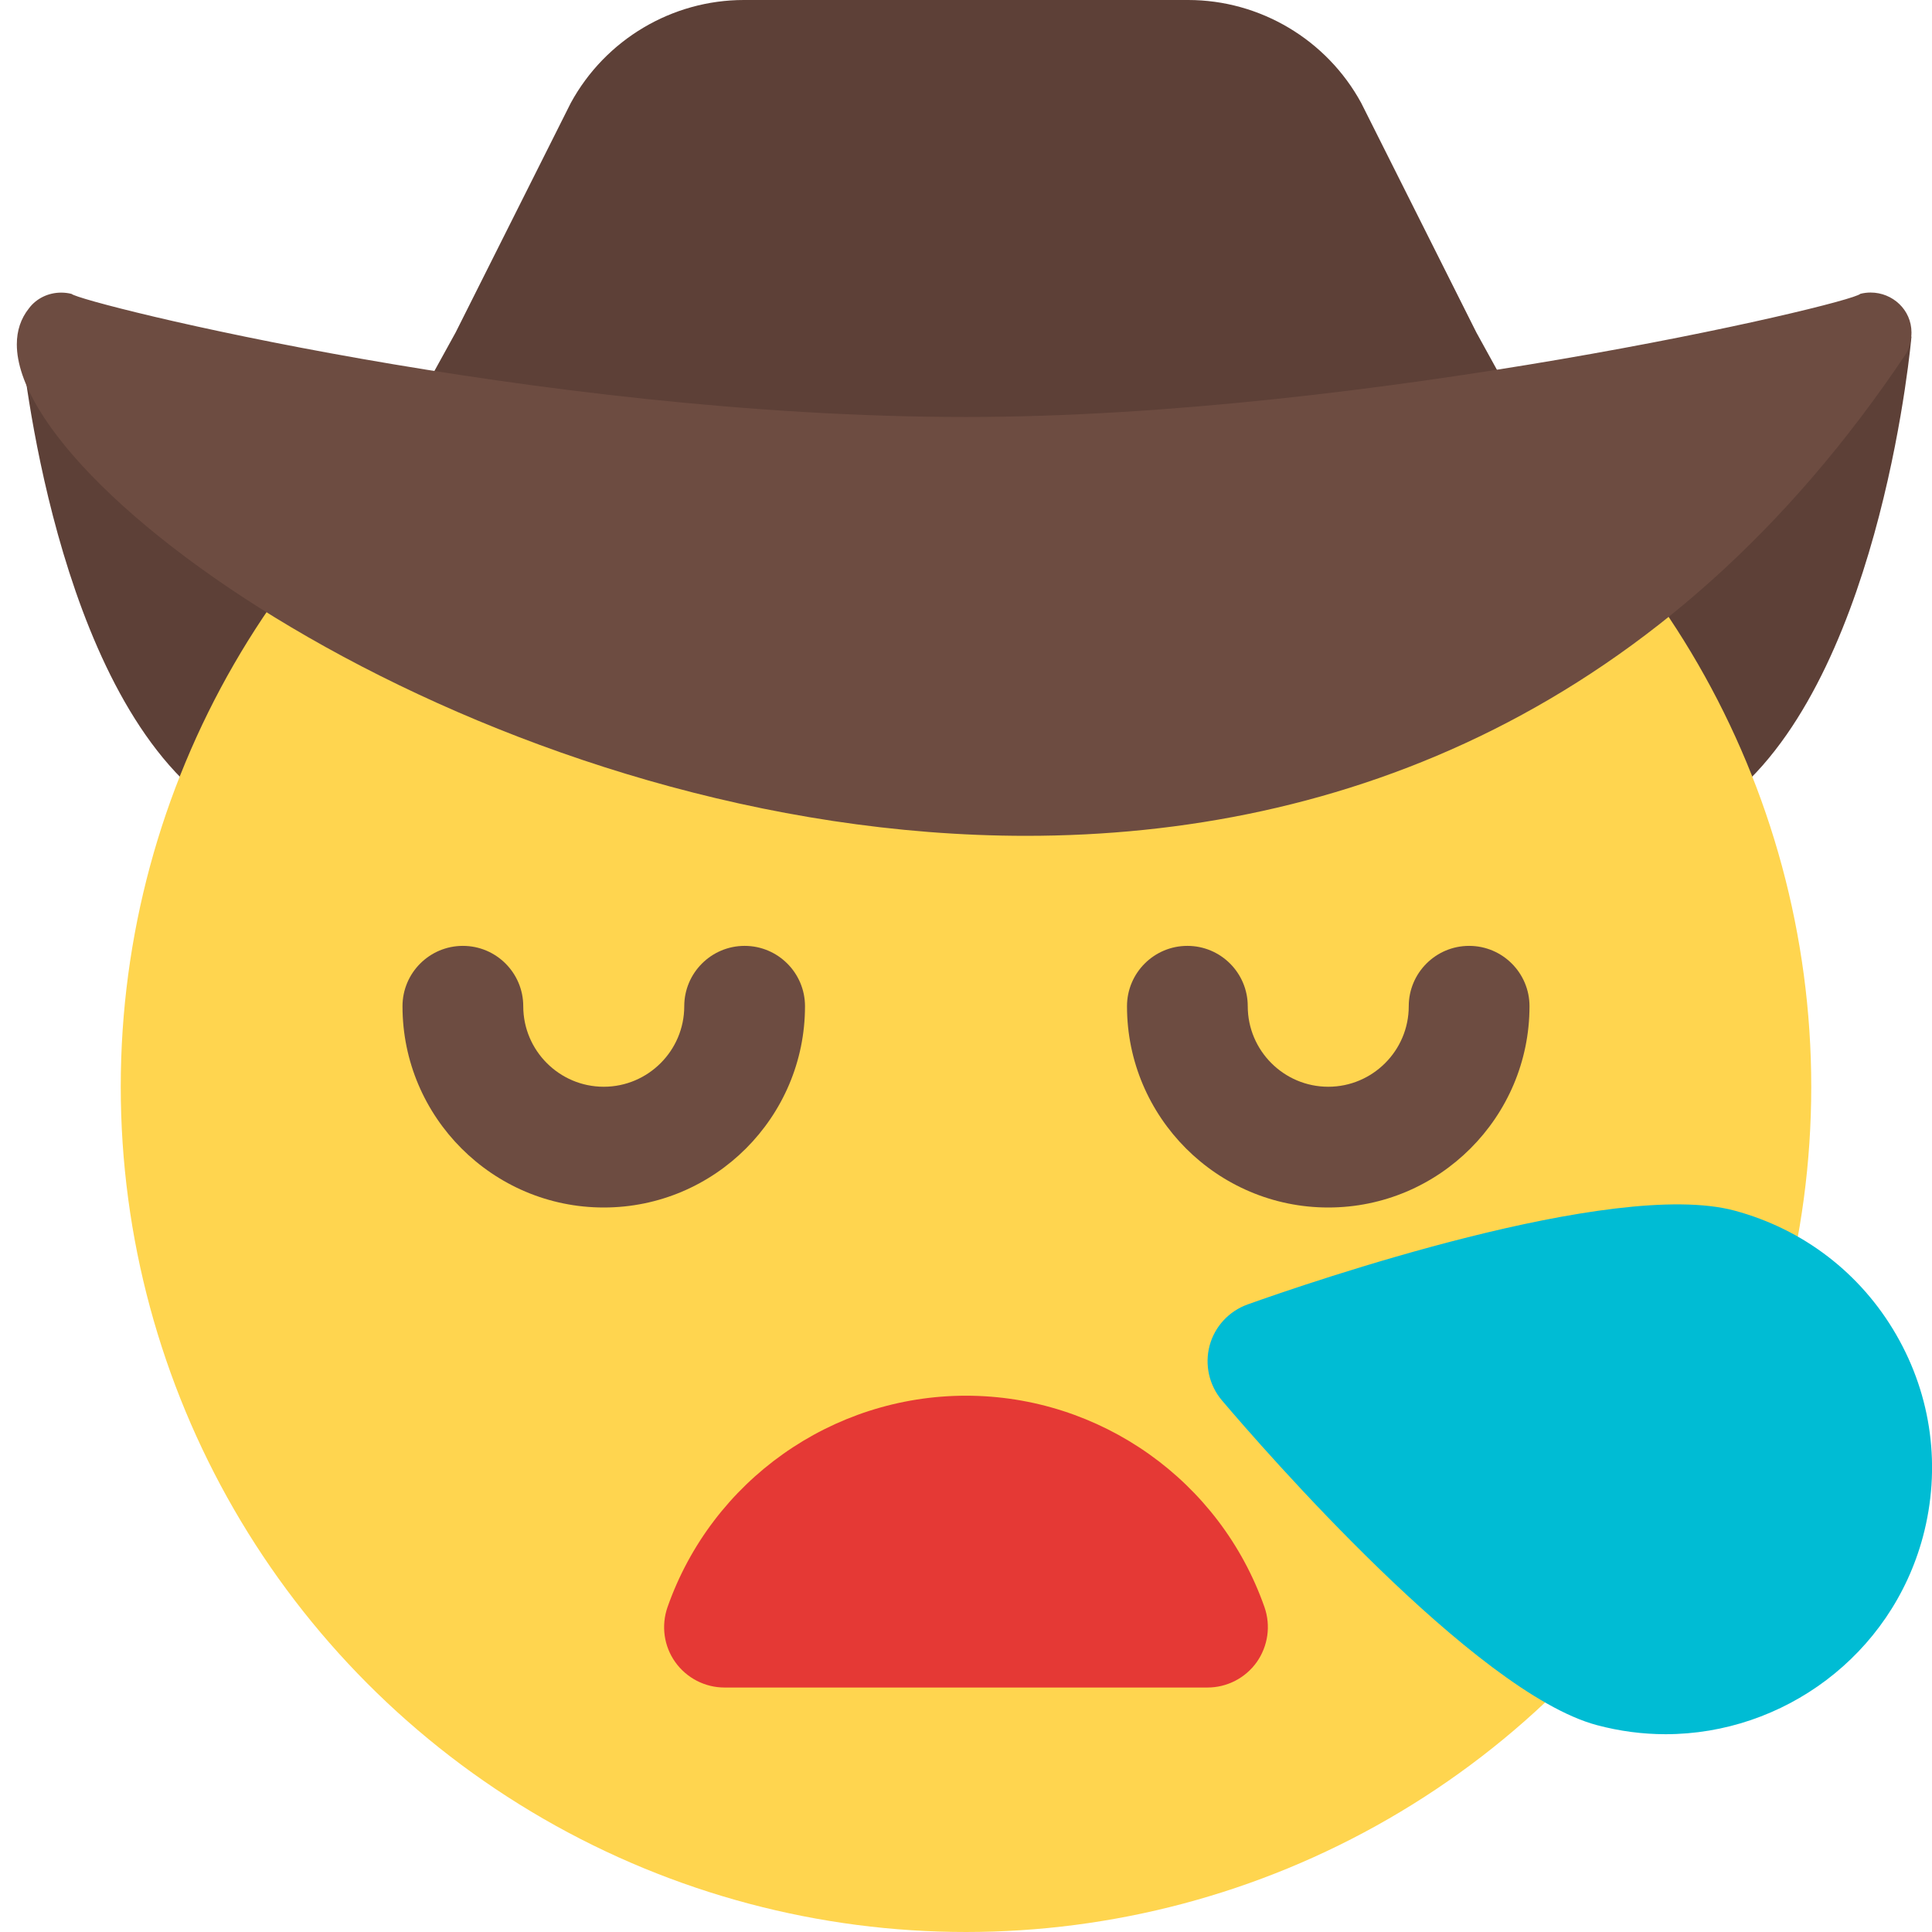 <svg id="color" enable-background="new 0 0 24 24" height="512" viewBox="0 0 24 24" width="512" xmlns="http://www.w3.org/2000/svg"><path d="m.255 4.18s.35 4.06 2.17 5.65c.09.08.18.15.28.22l.13.08h5.81z" fill="#5d4037"/><path d="m23.745 4.18s-.35 4.06-2.17 5.65c-.09.08-.18.15-.28.22l-.13.08h-5.81z" fill="#5d4037"/><circle cx="12" cy="13.5" fill="#ffd54f" r="10.5"/><path d="m5.39 4.62.27-.49 1.43-2.85c.43-.79 1.26-1.28 2.15-1.28h5.52c.89 0 1.72.49 2.15 1.28l1.43 2.85.27.49s-3.672 1.526-6.61 1.526-6.61-1.526-6.61-1.526z" fill="#5d4037"/><path d="m23.238 3.634c.272 0 .507.214.507.496 0 .082-.02.17-.065.26-2.985 4.469-7.037 5.993-10.934 5.993-6.483 0-12.537-4.217-12.537-6.105 0-.17.049-.32.15-.447.094-.126.244-.196.401-.196.043 0 .086.005.129.016.111.109 5.777 1.529 11.111 1.529 4.987 0 10.977-1.397 11.11-1.53.043-.011.086-.016.128-.016z" fill="#6d4c41"/><path d="m23.556 16.581c-.441-.765-1.155-1.312-2.008-1.542-1.514-.406-5.305.899-6.049 1.165-.232.083-.409.274-.473.512-.063.238-.006.492.153.68.512.603 3.143 3.628 4.657 4.034.285.076.572.113.854.113 1.46 0 2.801-.976 3.197-2.452.228-.854.111-1.745-.331-2.51z" fill="#00bcd4"/><path d="m7.5 15c-1.378 0-2.5-1.122-2.5-2.5 0-.414.336-.75.75-.75s.75.336.75.75c0 .551.449 1 1 1s1-.449 1-1c0-.414.336-.75.75-.75s.75.336.75.75c0 1.378-1.122 2.5-2.5 2.5z" fill="#6d4c41"/><path d="m16.5 15c-1.378 0-2.5-1.122-2.5-2.5 0-.414.336-.75.75-.75s.75.336.75.75c0 .551.449 1 1 1s1-.449 1-1c0-.414.336-.75.75-.75s.75.336.75.75c0 1.378-1.122 2.5-2.5 2.5z" fill="#6d4c41"/><path d="m15 20.963h-6c-.243 0-.471-.118-.612-.316s-.176-.452-.096-.682c.551-1.571 2.041-2.627 3.708-2.627s3.157 1.056 3.708 2.627c.08.229.044.483-.096.682-.141.198-.369.316-.612.316z" fill="#e53935"/></svg>